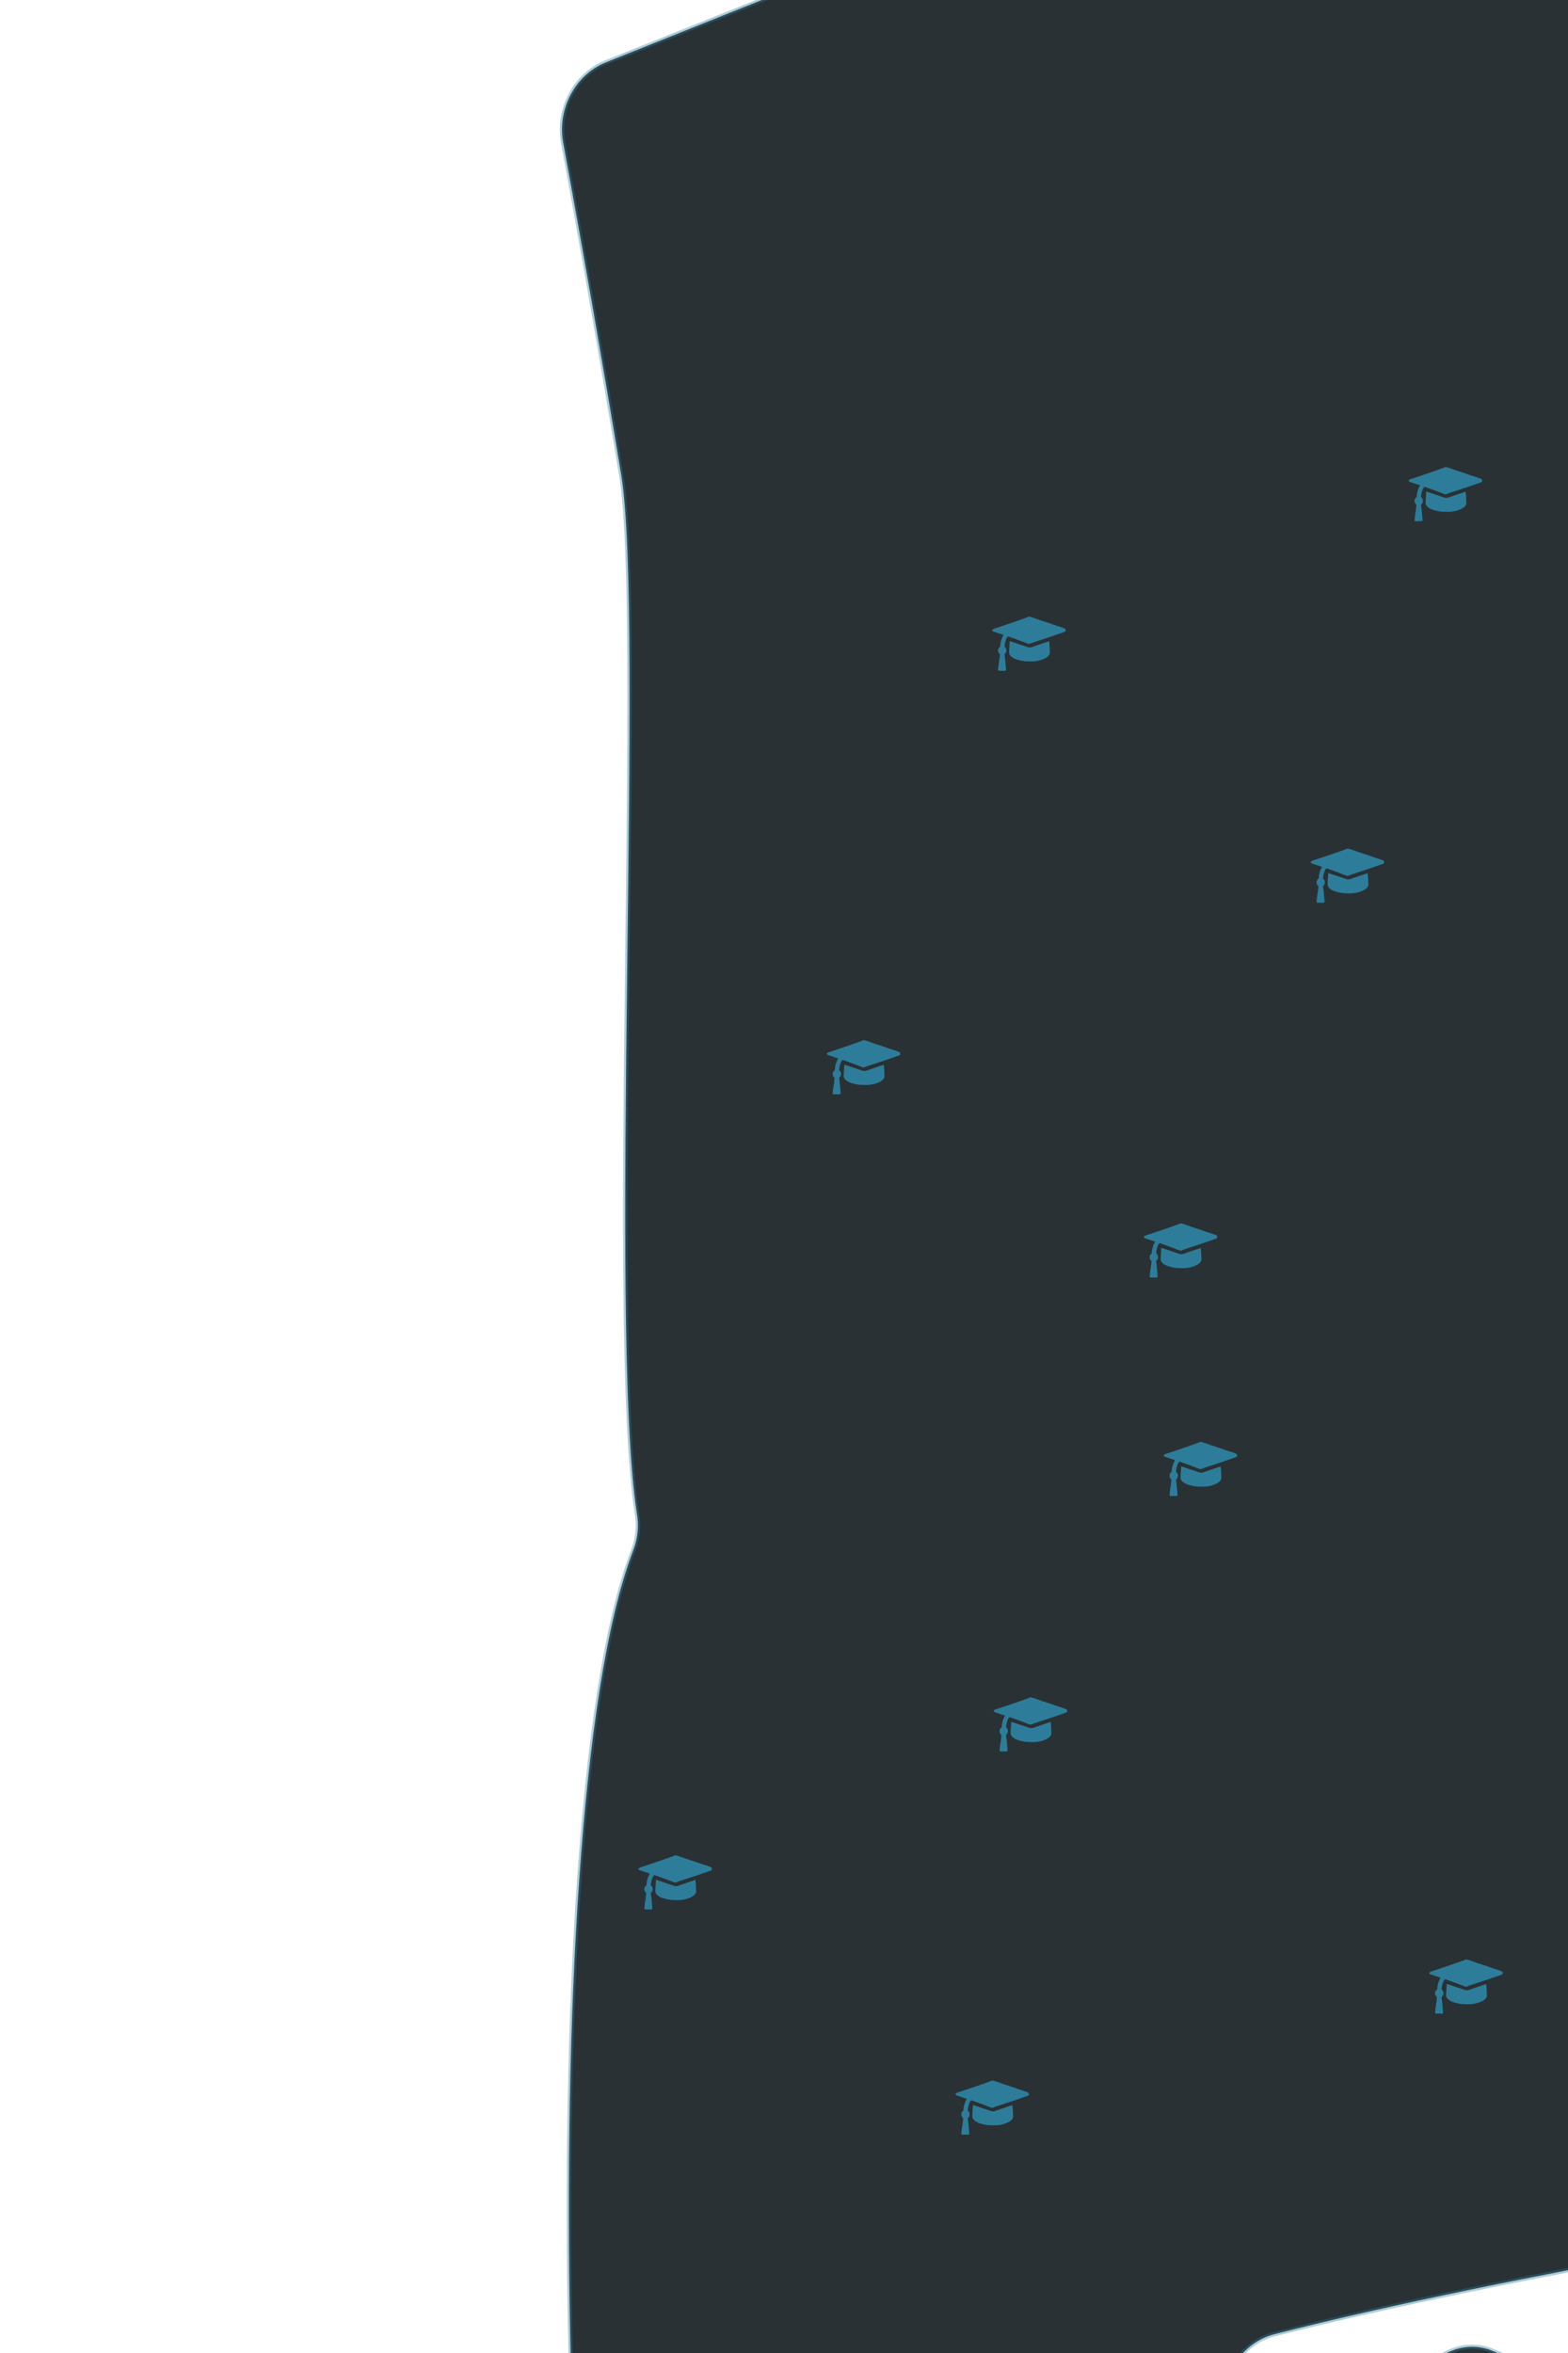 <svg width="360" height="540" viewBox="0 0 360 540" fill="none" xmlns="http://www.w3.org/2000/svg">
<g clip-path="url(#clip0)">
<path d="M582.926 449.955L577.073 402.525C576.855 400.85 577.142 399.118 577.891 397.574C578.641 396.031 579.816 394.755 581.249 393.928L606.475 305.391C606.086 304.244 605.944 303.005 606.06 301.765C606.06 301.765 618.261 189.389 617.517 187.902L591.067 149.837L610.794 86.056L684.037 4.539L895.853 -136.946C896.122 -138.283 896.692 -139.545 897.514 -140.621L919.645 -170.231C920.481 -171.318 921.542 -172.185 922.737 -172.756L1127.13 -267.226C1127.75 -267.482 1128.33 -267.836 1128.86 -268.278L1169.48 -301.044C1170.14 -301.443 1180.21 -326.23 1204.27 -309.257C1246.15 -279.682 1311.83 -200.249 1309.34 -195.906L1267.12 -122.658C1266.62 -121.813 1266.27 -120.887 1266.08 -119.924L1258.92 -84.953C1258.72 -83.853 1258.72 -82.731 1258.93 -81.654C1259.13 -80.577 1259.54 -79.566 1260.13 -78.681C1260.72 -77.796 1261.48 -77.054 1262.35 -76.5C1263.23 -75.946 1264.21 -75.591 1265.23 -75.456L1282.36 -73.419C1283.85 -73.218 1285.38 -73.505 1286.76 -74.242C1288.14 -74.98 1289.3 -76.133 1290.09 -77.552L1335.47 -157.082C1335.89 -157.803 1336.39 -158.464 1336.97 -159.047L1387.97 -208.542C1389.25 -209.757 1390.84 -210.517 1392.51 -210.709C1394.17 -210.9 1395.83 -210.511 1397.22 -209.602C1398.61 -208.692 1399.67 -207.311 1400.23 -205.663C1400.79 -204.016 1400.83 -202.192 1400.34 -200.464L1324.24 59.179C1323.76 60.905 1323.8 62.719 1324.35 64.366L1327.85 75.087C1328.3 76.474 1328.39 77.985 1328.1 79.46C1327.8 80.934 1327.15 82.317 1326.19 83.46C1325.24 84.603 1324.03 85.463 1322.68 85.95C1321.34 86.436 1319.92 86.531 1318.56 86.223L1261.06 72.687C1259.13 72.225 1257.49 70.966 1256.48 69.18C1255.46 67.394 1255.17 65.221 1255.65 63.126L1279.18 -44.498C1279.47 -45.715 1279.49 -46.972 1279.25 -48.173C1279.01 -49.374 1278.51 -50.486 1277.8 -51.424C1277.08 -52.362 1276.16 -53.101 1275.11 -53.583C1274.06 -54.065 1272.91 -54.278 1271.75 -54.205L1262.67 -53.856C1260.95 -53.759 1259.29 -53.069 1257.93 -51.891C1256.57 -50.714 1255.58 -49.113 1255.12 -47.331L1242.1 5.752L1241.92 6.341L1219.3 77.861C1218.95 78.984 1218.38 80.026 1217.63 80.914C1216.88 81.802 1215.97 82.516 1214.96 83.008L1095.38 141.45C1094.19 141.992 1093.15 142.876 1092.38 144.002L1074.67 167.529C1073.64 168.902 1073.02 170.563 1072.9 172.281C1072.78 173.998 1073.16 175.687 1074 177.111C1074.83 178.535 1076.07 179.624 1077.55 180.225C1079.03 180.826 1080.67 180.91 1082.24 180.465L1169.51 156.033L1170.62 155.762L1227.82 148.799C1228.96 148.658 1230.09 148.783 1231.15 149.167C1232.21 149.55 1233.16 150.183 1233.94 151.018C1234.73 151.854 1235.32 152.873 1235.68 154.003C1236.04 155.133 1236.15 156.345 1236.02 157.555L1233.39 181.05C1233.23 182.386 1232.77 183.678 1232.05 184.816C1231.34 185.954 1230.38 186.905 1229.27 187.592L1190.32 211.263C1189.54 211.714 1188.7 212.032 1187.84 212.207L1185.38 212.732C1184.5 212.94 1183.65 213.292 1182.86 213.774L1161.67 227.221C1159.95 228.228 1158.62 229.868 1157.93 231.816C1157.25 233.765 1157.26 235.881 1157.97 237.745C1158.68 239.609 1160.03 241.087 1161.76 241.885C1163.49 242.684 1165.47 242.745 1167.3 242.056L1247.54 215.841C1248.11 215.577 1248.65 215.249 1249.15 214.862L1303.84 180.981C1313.23 181.337 1322.65 181.168 1332.07 180.475C1341.12 176.074 1349.81 170.795 1358.01 164.707C1359.66 164.772 1361.32 164.403 1362.84 163.63C1347.85 175.648 1334.24 186.832 1319.25 198.85L1318.71 199.176L1266.72 250.728C1266.22 251.118 1265.68 251.446 1265.11 251.707L1217.39 280.707C1216.44 281.288 1215.61 282.067 1214.94 282.993C1214.28 283.92 1213.79 284.974 1213.52 286.09C1213.24 287.206 1213.18 288.36 1213.35 289.477C1213.51 290.595 1213.89 291.653 1214.46 292.584L1264.33 372.902C1264.75 373.596 1265.29 374.199 1265.92 374.682L1303.98 406.577C1304.77 407.226 1333.62 430.181 1331.38 435.5C1325.42 449.866 1281.96 455.513 1281.96 455.513C1281.02 457.049 1279.64 458.23 1278.04 458.866L1215.42 484.39C1214.43 484.755 1213.49 485.322 1212.68 486.058L1141.32 572.573C1121.82 605.705 1100.17 637.41 1076.55 667.443C1051.25 698.493 1021.48 720.462 1019.09 719.892L958.946 706.669C957.276 706.279 955.803 705.302 954.758 703.889C953.713 702.477 953.155 700.71 953.172 698.866L953.57 667.03C953.591 665.803 953.355 664.601 952.879 663.511C952.404 662.42 951.701 661.469 950.823 660.726C949.944 659.983 948.911 659.467 947.799 659.215C946.688 658.964 945.525 658.984 944.396 659.273L778.921 703.268C777.089 703.78 775.178 703.56 773.555 702.651C773.555 702.651 573.375 705.923 571.435 702.981C571.435 702.981 524.363 662.419 526.818 615.112C529.947 546.307 583.463 461.749 582.926 449.955Z" fill="#293135" stroke="#2D7D9A" stroke-miterlimit="10"/>
<path d="M125.961 709.489L84.951 831.165C84.095 833.648 83.859 836.298 84.267 838.837C84.675 841.377 85.712 843.712 87.27 845.601L138.956 908.915C140.618 910.774 141.772 913.105 142.302 915.67L157.567 1020.11C158.035 1023.13 157.594 1026.28 156.307 1029.11C155.021 1031.95 152.957 1034.31 150.414 1035.87L75.773 1082.4C72.945 1084.09 70.704 1086.78 69.444 1089.99C68.184 1093.2 67.987 1096.73 68.887 1099.95L81.416 1146.17C82.254 1149.42 82.021 1152.95 80.755 1156.16L58.965 1211.42C57.646 1214.71 57.45 1218.34 58.41 1221.64C59.371 1224.94 61.425 1227.68 64.19 1229.36L132.981 1245.42C139.525 1258.26 145.37 1271.53 150.49 1285.18C156.302 1300.46 161.243 1316.16 165.284 1332.2L129.863 1417.97C129.19 1421.69 129.86 1425.47 131.731 1428.51C133.602 1431.56 136.53 1433.63 139.901 1434.31L197.791 1446.6C199.511 1446.95 201.297 1446.92 203.046 1446.51L283.114 1429.34C285.498 1428.8 287.938 1428.95 290.179 1429.78C292.42 1430.61 294.378 1432.1 295.846 1434.09C297.315 1436.07 298.24 1438.48 298.525 1441.05C298.809 1443.63 298.443 1446.28 297.463 1448.72L266.491 1528.69L255.725 1559.97C254.731 1563.3 254.845 1566.84 256.048 1569.96C257.25 1573.08 259.462 1575.58 262.289 1576.99L287.179 1590.13C289.082 1591.13 291.205 1591.61 293.37 1591.51C295.534 1591.42 297.674 1590.76 299.607 1589.59L326.551 1573.53C327.853 1572.73 329.255 1572.16 330.702 1571.84L531.236 1529.26C534.005 1528.66 536.829 1529 539.314 1530.24C541.799 1531.48 543.822 1533.56 545.098 1536.17L554.051 1554.25C555.451 1557.22 557.799 1559.5 560.683 1560.7C563.568 1561.89 566.806 1561.92 569.829 1560.79L616.463 1543.58C617.507 1543.14 618.491 1542.53 619.379 1541.77L744.475 1456.49C746.591 1455.09 748.986 1454.31 751.407 1454.24C753.829 1454.18 756.185 1454.82 758.227 1456.11L888.443 1531.86C891.378 1533.6 894.877 1534.01 898.225 1533.02C901.572 1532.03 904.514 1529.71 906.447 1526.53L935.013 1480.4C936.581 1477.93 938.739 1475.96 941.236 1474.72L987.615 1452.6C990.716 1451.07 994.167 1450.83 997.293 1451.9C1000.42 1452.98 1003 1455.31 1004.52 1458.43L1069.58 1589.79C1070.6 1591.9 1072.12 1593.66 1073.98 1594.92C1075.84 1596.17 1077.99 1596.89 1080.23 1596.99L1150.81 1600.14C1153.72 1600.26 1156.63 1599.38 1159.15 1597.64L1272.77 1516.08C1275.02 1514.49 1276.82 1512.23 1277.96 1509.61C1279.09 1506.98 1279.51 1504.09 1279.16 1501.3L1270.82 1432.24C1270.7 1431.31 1270.5 1430.39 1270.24 1429.49L1213.85 1250.82C1212.73 1247.36 1212.91 1243.5 1214.35 1240.03L1235.59 1188.55C1236.76 1185.75 1237.11 1182.67 1236.6 1179.74L1226.98 1120.82C1226.69 1118.99 1226.07 1117.27 1225.16 1115.73L1208.05 1086.86C1207.67 1086.18 1207.23 1085.56 1206.73 1084.98L1163.03 1033.22C1162.32 1032.41 1161.71 1031.5 1161.22 1030.51L1129.28 966.014C1128.29 964.028 1127.76 961.788 1127.74 959.479C1127.72 957.17 1128.21 954.859 1129.17 952.738L1156.52 891.563C1156.82 890.9 1157.08 890.218 1157.3 889.521L1165.67 860.969C1166.25 859.061 1166.47 857.066 1166.32 855.106C1166.16 853.147 1165.64 851.264 1164.78 849.573L1154.65 829.119C1153.75 827.379 1153.21 825.432 1153.07 823.406C1152.93 821.38 1153.18 819.321 1153.81 817.361L1159.13 801.033C1159.76 799.085 1160.01 797.038 1159.87 795.024C1159.73 793.009 1159.2 791.072 1158.32 789.338L1129.05 730.226C1128.27 728.69 1127.23 727.339 1125.98 726.241L1068.9 675.462C1066.61 673.454 1065.06 670.625 1064.49 667.437C1063.93 664.249 1064.4 660.889 1065.81 657.903L1072.33 643.852C1073.62 641.188 1074.17 638.202 1073.88 635.293C1073.59 632.383 1072.49 629.686 1070.72 627.559C1068.95 625.432 1066.59 623.975 1063.96 623.382C1061.33 622.789 1058.55 623.087 1055.99 624.237L1054.92 624.905C1052.89 625.757 1051.05 627.111 1049.56 628.854C1048.07 630.597 1046.96 632.679 1046.33 634.927L1031.6 686.352C1031.04 688.359 1030.1 690.239 1028.84 691.863C1027.57 693.488 1026.02 694.822 1024.28 695.774C1022.54 696.727 1020.66 697.278 1018.75 697.389C1016.84 697.501 1014.95 697.17 1013.22 696.42L955.264 671.888C952.552 670.761 950.311 668.671 948.89 665.943C947.469 663.216 946.947 660.005 947.407 656.81C947.772 654.488 947.618 652.135 946.96 649.951C946.302 647.768 945.158 645.818 943.625 644.267C942.093 642.716 940.217 641.61 938.157 641.042C936.097 640.474 933.913 640.461 931.79 641.005L834.422 666.34C832.338 666.918 830.182 666.94 828.145 666.406L694.161 631.803C691.914 631.213 689.532 631.281 687.25 632C684.968 632.718 682.867 634.063 681.155 635.9L631.54 688.606C629.294 691.036 626.386 692.596 623.306 693.025C620.226 693.454 617.163 692.724 614.633 690.96L529.231 632.865C527.595 631.778 526.22 630.299 525.204 628.534C524.188 626.77 523.556 624.762 523.352 622.655C523.148 620.547 523.378 618.391 524.025 616.339C524.673 614.287 525.721 612.39 527.097 610.782L584.525 542.235C585.962 540.543 587.037 538.534 587.666 536.367C588.295 534.2 588.462 531.932 588.153 529.741L583.632 496.702C583.11 493.151 581.409 489.995 578.842 487.818L547.142 461.244C545.132 459.549 542.674 458.556 540.073 458.389C537.471 458.222 534.838 458.887 532.499 460.304L382.393 550.444C380.606 551.535 378.639 552.19 376.635 552.363C374.631 552.535 372.642 552.221 370.813 551.442L342.819 539.586C340.96 538.779 338.931 538.454 336.888 538.635C334.845 538.816 332.841 539.5 331.029 540.633L258.353 585.94C255.637 587.65 253.477 590.264 252.216 593.368L210.731 697.411C209.499 700.504 207.354 703.108 204.65 704.794C201.945 706.48 198.842 707.148 195.85 706.688L140.946 699.165C137.822 698.753 134.603 699.565 131.859 701.455C129.116 703.345 127.026 706.191 125.961 709.489V709.489Z" fill="#293135" stroke="#2D7D9A" stroke-opacity="0.38" stroke-miterlimit="10"/>
<path d="M145.819 669.36C131.334 664.958 120.678 420.272 145.373 355.849C146.46 353.06 146.749 350.023 146.201 347.147C139.628 304.333 148.036 141.342 142.612 108.864C138.332 83.041 133.888 57.621 129.279 32.604C128.635 28.933 129.26 25.059 131.038 21.707C132.817 18.354 135.626 15.752 138.943 14.386L221.55 -18.66C223.57 -19.477 225.421 -20.761 226.97 -22.419C228.519 -24.078 229.726 -26.07 230.504 -28.25L254.759 -95.919C255.401 -97.632 256.289 -99.236 257.39 -100.668L304.057 -160.197C305.905 -162.564 307.099 -165.431 307.49 -168.44C307.882 -171.45 307.455 -174.469 306.261 -177.124C296.408 -198.738 292.233 -208.58 268.059 -257.21C267.382 -258.561 266.894 -260.022 266.611 -261.547C256.677 -331.389 253.413 -402.54 256.871 -473.895C257.021 -476.617 256.504 -479.294 255.374 -481.654C254.243 -484.015 252.538 -485.973 250.433 -487.332C248.328 -488.69 245.898 -489.399 243.389 -489.387C240.88 -489.376 238.383 -488.643 236.151 -487.264L232.104 -484.743C230.345 -483.636 228.408 -482.935 226.423 -482.687C224.439 -482.438 222.451 -482.648 220.592 -483.301L111.433 -520.818C110.585 -521.11 109.706 -521.303 108.811 -521.395C88.797 -523.907 -148.972 -553.011 -220.495 -576.809C-222.549 -577.487 -224.405 -578.679 -225.919 -580.291C-227.434 -581.903 -228.566 -583.892 -229.228 -586.103L-234.833 -604.96C-235.735 -608.027 -237.531 -610.649 -239.962 -612.447C-242.393 -614.244 -245.332 -615.123 -248.353 -614.957L-293.037 -612.251C-295.689 -612.068 -298.293 -612.703 -300.547 -614.08C-302.801 -615.458 -304.612 -617.523 -305.772 -620.035C-326.648 -665.153 -343.309 -774.377 -330.508 -834.828C-330.035 -837.032 -329.137 -839.127 -327.876 -840.972C-326.614 -842.817 -325.017 -844.37 -323.192 -845.526L-287.488 -867.77C-285.83 -868.801 -284.358 -870.165 -283.156 -871.785C-281.955 -873.404 -281.046 -875.248 -280.484 -877.209L-252.312 -975.479C-251.564 -978.129 -251.467 -980.908 -252.029 -983.533C-252.592 -986.159 -253.794 -988.538 -255.515 -990.43L-272.066 -1008.12C-273.581 -1009.78 -274.696 -1011.82 -275.324 -1014.08C-275.952 -1016.35 -276.075 -1018.76 -275.683 -1021.15C-275.29 -1023.53 -274.394 -1025.81 -273.064 -1027.81C-271.735 -1029.81 -270.01 -1031.47 -268.026 -1032.65C-224.45 -1058.66 -150.894 -1080.58 -107.118 -1081.82C-103.698 -1081.92 -100.427 -1080.67 -97.912 -1078.31C-95.396 -1075.95 -93.806 -1072.64 -93.435 -1068.98C-92.384 -1059.15 -91.451 -1049.26 -90.34 -1039.47C-90.055 -1036.79 -89.116 -1034.28 -87.619 -1032.19C-86.122 -1030.1 -84.12 -1028.51 -81.816 -1027.58C-79.512 -1026.65 -76.987 -1026.4 -74.498 -1026.88C-72.008 -1027.35 -69.643 -1028.53 -67.641 -1030.28L-52.289 -1043.77C-49.598 -1046.3 -46.205 -1047.73 -42.741 -1047.79C-39.278 -1047.85 -35.979 -1046.55 -33.461 -1044.12C-31.789 -1042.51 -29.756 -1041.38 -27.538 -1040.85C-25.321 -1040.31 -22.985 -1040.37 -20.735 -1041.03C-18.484 -1041.69 -16.386 -1042.93 -14.622 -1044.63C-12.859 -1046.34 -11.483 -1048.47 -10.615 -1050.83L46.223 -1203.3C46.517 -1204.15 46.898 -1204.97 47.358 -1205.73L123.877 -1342.06C125.125 -1344.42 125.807 -1347.05 125.856 -1349.71C125.904 -1352.36 125.319 -1354.95 124.156 -1357.22L87.272 -1431.66C86.691 -1432.87 85.934 -1433.98 85.029 -1434.93C56.612 -1464.46 93.369 -1602.3 112.825 -1646.02C114.379 -1649.5 117.04 -1652.31 120.294 -1653.9C123.548 -1655.49 127.164 -1655.75 130.445 -1654.62L171.511 -1640.58C173.828 -1639.76 176.339 -1639.64 178.785 -1640.23C181.231 -1640.82 183.523 -1642.1 185.427 -1643.93C207.782 -1664.98 283.924 -1735.75 315.263 -1750.77C318.182 -1752.14 321.379 -1752.45 324.369 -1751.67C327.358 -1750.88 329.975 -1749.04 331.82 -1746.43C348.466 -1722.58 365.161 -1698.74 381.906 -1674.9C383.56 -1672.53 385.857 -1670.8 388.501 -1669.92C417.605 -1660.22 594.114 -1600.72 633.004 -1565.93C635.011 -1564.14 637.472 -1563.01 640.109 -1562.69C642.747 -1562.37 645.456 -1562.85 647.931 -1564.09C684.369 -1580.85 722.038 -1593.79 760.399 -1602.73C762.892 -1603.19 765.263 -1604.36 767.268 -1606.11C769.273 -1607.87 770.841 -1610.14 771.811 -1612.7L779.435 -1632.68C780.28 -1634.93 781.589 -1636.97 783.256 -1638.62C784.924 -1640.28 786.904 -1641.51 789.04 -1642.22C791.176 -1642.93 793.408 -1643.1 795.559 -1642.72C797.709 -1642.33 799.72 -1641.4 801.43 -1640C825.428 -1620.48 858.036 -1584.07 871.8 -1556.13C872.658 -1554.4 873.834 -1552.88 875.26 -1551.68C876.686 -1550.47 878.333 -1549.6 880.108 -1549.11L963.01 -1525.61C966.287 -1524.66 969.073 -1522.44 970.855 -1519.36L1006.55 -1457.85L1053.35 -1363.39C1054.32 -1361.52 1054.89 -1359.41 1055.01 -1357.22L1056.85 -1321.28C1057 -1318.33 1057.93 -1315.53 1059.55 -1313.22C1061.16 -1310.91 1063.38 -1309.2 1065.94 -1308.28L1108.89 -1293.12C1111.12 -1292.33 1113.11 -1290.92 1114.65 -1289.04C1116.2 -1287.15 1117.25 -1284.84 1117.72 -1282.33C1118.19 -1279.81 1118.05 -1277.17 1117.33 -1274.66C1116.6 -1272.15 1115.31 -1269.84 1113.57 -1267.96C1100.95 -1254.12 1080.08 -1239.98 1065.96 -1238.3C1063.27 -1238 1060.66 -1236.87 1058.46 -1235.05C1056.26 -1233.23 1054.55 -1230.79 1053.53 -1228.02L1029.64 -1164.02C1028.82 -1161.8 1027.56 -1159.78 1025.95 -1158.11C994.385 -1126.41 914.297 -1119.09 876.947 -1094.51C875.101 -1093.26 873.513 -1091.6 872.301 -1089.64C871.089 -1087.68 870.282 -1085.47 869.941 -1083.18L853.344 -970.513C852.935 -967.677 853.254 -964.817 854.266 -962.25C855.278 -959.683 856.944 -957.51 859.077 -955.972C861.211 -954.434 863.729 -953.592 866.353 -953.539C868.976 -953.486 871.601 -954.225 873.937 -955.672L978.668 -1020.92C980.614 -1022.17 982.289 -1023.87 983.562 -1025.9C984.834 -1027.93 985.669 -1030.23 986 -1032.61C986.33 -1034.99 986.148 -1037.4 985.467 -1039.63C984.786 -1041.86 983.626 -1043.86 982.077 -1045.48L960.68 -1067.76C959.169 -1069.34 958.031 -1071.3 957.353 -1073.48C956.675 -1075.66 956.474 -1078.01 956.765 -1080.35C957.057 -1082.69 957.833 -1084.95 959.035 -1086.97C960.237 -1088.98 961.834 -1090.7 963.703 -1091.99L980.616 -1103.59C982.789 -1105.3 985.323 -1106.35 987.938 -1106.62C990.554 -1106.89 993.147 -1106.37 995.431 -1105.13L1056.73 -1066.12C1058.3 -1065.13 1060.04 -1064.5 1061.87 -1064.24L1124.78 -1055.63C1127.2 -1055.28 1129.47 -1054.26 1131.36 -1052.65C1133.25 -1051.04 1134.69 -1048.91 1135.55 -1046.46C1148.18 -1010.44 1127.25 -921.762 1105.43 -898.837C1103.81 -897.084 1102.56 -894.967 1101.79 -892.653C1101.01 -890.339 1100.74 -887.892 1100.98 -885.503L1114.66 -741.593C1114.8 -739.788 1114.66 -737.954 1114.23 -736.169L1108.82 -712.986C1108.3 -710.775 1107.34 -708.689 1106.02 -706.874C1104.69 -705.059 1103.03 -703.56 1101.15 -702.483C1099.27 -701.406 1097.22 -700.776 1095.14 -700.638C1093.06 -700.501 1091 -700.859 1089.11 -701.687L1063.37 -712.916C1061.34 -713.797 1059.56 -715.197 1058.16 -717.001C1056.77 -718.806 1055.8 -720.965 1055.35 -723.304C1051.1 -745.222 1041.97 -792.741 1037.99 -813.185C1037.44 -816.078 1036.1 -818.686 1034.16 -820.687C1032.21 -822.689 1029.73 -823.997 1027.03 -824.452L1004.57 -828.301C1001.78 -828.78 998.881 -828.341 996.236 -827.04L986.459 -822.095C984.633 -821.174 982.984 -819.86 981.616 -818.238C980.248 -816.616 979.191 -814.721 978.513 -812.674C977.835 -810.627 977.551 -808.472 977.678 -806.347C977.806 -804.223 978.342 -802.174 979.253 -800.332L983.158 -792.451C984.844 -789.063 985.231 -785.032 984.239 -781.186C983.248 -777.341 980.954 -773.973 977.828 -771.774L903.413 -719.682C902.506 -719.059 901.669 -718.317 900.923 -717.476C881.682 -699.221 861.566 -682.097 840.673 -666.186C838.079 -664.214 836.106 -661.411 835.054 -658.203C834.003 -654.996 833.932 -651.561 834.852 -648.423C835.771 -645.285 837.631 -642.615 840.147 -640.823C842.663 -639.03 845.697 -638.213 848.787 -638.495L1016.44 -651.094L1188 -659.741C1190.57 -659.87 1193.09 -659.246 1195.29 -657.936C1197.48 -656.625 1199.28 -654.677 1200.49 -652.295L1238.46 -575.665C1238.97 -574.631 1239.6 -573.676 1240.34 -572.823L1351.75 -441.011C1353.13 -439.335 1354.12 -437.326 1354.66 -435.131L1355.08 -433.507C1355.82 -430.737 1355.79 -427.753 1355.01 -424.907C1354.23 -422.061 1352.73 -419.471 1350.68 -417.445C1348.63 -415.419 1346.12 -414.04 1343.44 -413.471C1340.77 -412.903 1338.04 -413.168 1335.58 -414.237C1323.33 -419.46 1311.12 -424.784 1298.93 -430.045C1297.97 -430.47 1297.06 -430.997 1296.21 -431.62C1280.43 -443.651 1264.69 -455.619 1248.98 -467.687C1246.85 -469.306 1244.32 -470.219 1241.67 -470.325C1239.01 -470.43 1236.35 -469.723 1233.97 -468.283C1231.59 -466.843 1229.59 -464.729 1228.21 -462.182C1226.83 -459.635 1226.11 -456.756 1226.15 -453.875L1226.29 -446.514C1226.29 -444.265 1226.76 -442.072 1227.66 -440.096C1228.56 -438.12 1229.86 -436.411 1231.48 -435.095L1305.68 -374.157C1307.34 -372.839 1309.27 -371.946 1311.33 -371.542L1378.49 -357.961C1380.83 -357.467 1383.27 -357.629 1385.6 -358.433C1387.92 -359.238 1390.05 -360.658 1391.79 -362.561L1410.95 -382.682C1412.38 -384.147 1414.03 -385.341 1415.82 -386.209L1540.61 -437.843L1550.33 -428.916C1551.11 -429.398 1554.64 -432.01 1561.28 -435.738C1562.47 -436.479 1560.57 -444.711 1561.76 -445.453C1567.71 -449.16 1578.84 -454.209 1578.84 -454.209L1586.51 -449.573L1604.3 -456.891L1614.19 -450.608C1616.73 -450.638 1619.26 -451.393 1621.51 -452.798L1644.6 -467.182C1646.4 -468.296 1648.37 -468.995 1650.38 -469.234C1652.4 -469.473 1654.41 -469.246 1656.3 -468.569C1658.18 -467.891 1659.89 -466.778 1661.3 -465.303C1662.72 -463.829 1663.81 -462.027 1664.51 -460.017L1711.77 -323.444C1712.42 -321.559 1712.71 -319.532 1712.62 -317.481C1712.53 -315.431 1712.06 -313.398 1711.25 -311.503C1710.43 -309.607 1709.28 -307.886 1707.87 -306.441C1706.46 -304.996 1704.81 -303.856 1703.02 -303.087L1657.98 -283.954C1655.56 -282.891 1653.42 -281.151 1651.78 -278.919C1650.15 -276.688 1649.08 -274.049 1648.68 -271.285L1644.65 -244.214C1644.13 -240.458 1642.36 -236.966 1639.68 -234.404C1637 -231.843 1633.6 -230.391 1630.12 -230.328C1595.55 -229.832 1535.1 -242.6 1503.42 -266.001C1502.28 -266.889 1501.27 -267.935 1500.39 -269.113C1485.55 -290.373 1470.7 -311.655 1455.83 -332.957C1453.72 -336.006 1450.57 -337.999 1447.02 -338.527C1443.47 -339.056 1439.79 -338.081 1436.75 -335.801L1324.36 -252.683C1322.4 -251.253 1320.18 -250.345 1317.88 -250.04L1256.88 -241.754C1253.47 -241.278 1250.08 -242.149 1247.35 -244.206C1244.61 -246.263 1242.71 -249.366 1241.99 -252.943L1228.85 -318.436C1228.31 -320.787 1227.25 -322.932 1225.75 -324.692L1200.93 -357.197C1198.61 -360.198 1195.24 -362.032 1191.56 -362.305C1187.87 -362.578 1184.15 -361.27 1181.2 -358.66L1084 -271.91C1082.49 -270.513 1080.75 -269.431 1078.89 -268.722L937.117 -221.329C935.163 -220.604 933.342 -219.469 931.761 -217.992L913.37 -200.886C911.772 -199.44 910.457 -197.659 909.514 -195.66C908.571 -193.661 908.021 -191.49 907.9 -189.292L905.458 -97.719C905.405 -95.552 904.93 -93.397 904.066 -91.394C903.202 -89.392 901.967 -87.586 900.442 -86.095C898.918 -84.605 897.137 -83.463 895.217 -82.743C893.297 -82.024 891.281 -81.744 889.3 -81.921C836.965 -86.483 746.683 -62.327 704.197 -35.694C702.492 -34.615 700.99 -33.181 699.783 -31.48C698.576 -29.779 697.69 -27.848 697.178 -25.804C696.667 -23.76 696.541 -21.647 696.808 -19.595C697.076 -17.543 697.731 -15.595 698.734 -13.871L700.408 -10.493C701.499 -8.617 702.177 -6.478 702.393 -4.231C702.609 -1.984 702.358 0.314 701.659 2.498C700.959 4.681 699.828 6.695 698.347 8.393C696.867 10.091 695.074 11.432 693.098 12.317L626.098 42.598C624.337 43.39 622.72 44.544 621.34 45.994C619.96 47.444 618.844 49.161 618.057 51.046C608.1 75.587 615.553 138.564 631.697 157.159C633.141 158.717 634.225 160.627 634.871 162.746C635.517 164.865 635.708 167.141 635.429 169.406L625.378 244.68C624.999 247.482 625.343 250.301 626.374 252.819L636.623 276.805C637.586 279.24 637.926 281.942 637.609 284.64C637.291 287.338 636.328 289.937 634.816 292.175L594.814 351.481C593.26 353.779 592.288 356.457 592.003 359.23C591.717 362.003 592.128 364.767 593.192 367.226L621.013 432.332C622.501 435.772 622.697 439.769 621.561 443.515C620.426 447.261 618.043 450.478 614.894 452.517L604.956 458.709C602.931 460.03 600.666 460.817 598.357 461.001C596.047 461.185 593.762 460.761 591.696 459.766L544.426 436.822C542.13 435.71 539.561 435.317 536.999 435.687C534.437 436.057 531.979 437.175 529.89 438.919L454.387 502.332C452.301 504.031 449.878 505.146 447.348 505.571C429.014 508.807 347.809 521.577 292.576 535.685C289.976 536.34 287.555 537.758 285.586 539.78C283.617 541.802 282.177 544.348 281.428 547.134L266.82 601.424C266.503 602.676 266.026 603.883 265.403 605.008L237.076 657.858C235.502 660.828 233.086 663.197 230.211 664.592L193.904 682.79C190.506 684.499 186.702 684.758 183.282 683.514L145.819 669.36Z" fill="#293135" stroke="#2D7D9A" stroke-opacity="0.38" stroke-miterlimit="10"/>
<g clip-path="url(#clip1)">
<path d="M317.812 197.987C317.742 198.064 317.672 198.141 317.602 198.218C315.422 198.99 313.172 199.761 310.992 200.456C310.5 200.61 310.008 200.764 309.516 200.996C309.445 200.996 309.305 200.996 309.234 200.996C307.688 200.378 306.211 199.838 304.664 199.298C304.523 199.298 304.523 199.298 304.453 199.376C304.172 199.684 304.031 200.07 303.961 200.456C303.82 200.841 303.82 201.15 303.75 201.536C303.75 201.613 303.75 201.69 303.82 201.69C304.312 202.076 304.312 202.924 303.82 203.31C303.75 203.387 303.75 203.387 303.75 203.464C303.891 204.313 303.961 205.161 304.031 206.01C304.031 206.318 304.102 206.55 304.102 206.858C304.102 207.013 304.031 207.167 303.891 207.167C303.398 207.167 302.977 207.167 302.484 207.167C302.344 207.167 302.273 207.013 302.273 206.858C302.344 206.164 302.414 205.47 302.555 204.776C302.625 204.313 302.625 203.927 302.695 203.464C302.695 203.387 302.695 203.387 302.625 203.31C302.133 202.924 302.133 201.998 302.695 201.69C302.766 201.613 302.766 201.613 302.766 201.536C302.766 200.996 302.906 200.456 303.047 199.993C303.188 199.607 303.328 199.298 303.469 199.067C303.539 198.99 303.539 198.99 303.469 198.913C302.695 198.681 301.922 198.373 301.148 198.141C301.078 198.141 301.008 198.064 300.938 197.91C300.938 197.756 301.008 197.678 301.148 197.601C301.711 197.37 302.344 197.216 302.977 196.984C305.016 196.29 307.125 195.596 309.164 194.824C309.234 194.824 309.234 194.747 309.305 194.747C309.375 194.747 309.445 194.747 309.445 194.747C309.656 194.747 309.867 194.901 310.078 194.901C311.344 195.364 312.68 195.827 313.945 196.213C314.789 196.521 315.633 196.83 316.477 197.061C316.828 197.216 317.18 197.293 317.531 197.447C317.602 197.447 317.672 197.524 317.742 197.678C317.812 197.833 317.812 197.91 317.812 197.987Z" fill="#2D7D9A"/>
<path d="M309.586 194.747C309.586 194.824 309.586 194.824 309.586 194.747C309.516 194.747 309.445 194.747 309.375 194.747C309.445 194.747 309.516 194.747 309.586 194.747Z" fill="#2D7D9A"/>
<path d="M314.016 200.456C314.016 200.687 314.016 200.918 314.086 201.15C314.086 201.69 314.156 202.23 314.156 202.77C314.227 203.233 314.016 203.618 313.664 203.927C313.242 204.236 312.82 204.467 312.328 204.621C311.273 205.007 310.148 205.084 309.023 205.007C308.25 205.007 307.477 204.853 306.703 204.621C306.141 204.467 305.648 204.236 305.227 203.85C305.016 203.618 304.875 203.464 304.805 203.078C304.805 202.924 304.805 202.847 304.805 202.693C304.875 201.921 304.875 201.227 304.945 200.456C304.945 200.378 304.945 200.378 305.016 200.378C306.422 200.841 307.758 201.304 309.164 201.767C309.445 201.844 309.656 201.844 309.938 201.767C311.273 201.304 312.609 200.841 314.016 200.378C313.945 200.533 314.016 200.456 314.016 200.456Z" fill="#2D7D9A"/>
</g>
<g clip-path="url(#clip2)">
<path d="M284.062 334.144C283.992 334.221 283.922 334.299 283.852 334.376C281.672 335.147 279.422 335.919 277.242 336.613C276.75 336.767 276.258 336.921 275.766 337.153C275.695 337.153 275.555 337.153 275.484 337.153C273.938 336.536 272.461 335.996 270.914 335.456C270.773 335.456 270.773 335.456 270.703 335.533C270.422 335.841 270.281 336.227 270.211 336.613C270.07 336.999 270.07 337.307 270 337.693C270 337.77 270 337.847 270.07 337.847C270.562 338.233 270.562 339.081 270.07 339.467C270 339.544 270 339.544 270 339.621C270.141 340.47 270.211 341.319 270.281 342.167C270.281 342.476 270.352 342.707 270.352 343.016C270.352 343.17 270.281 343.324 270.141 343.324C269.648 343.324 269.227 343.324 268.734 343.324C268.594 343.324 268.523 343.17 268.523 343.016C268.594 342.321 268.664 341.627 268.805 340.933C268.875 340.47 268.875 340.084 268.945 339.621C268.945 339.544 268.945 339.544 268.875 339.467C268.383 339.081 268.383 338.156 268.945 337.847C269.016 337.77 269.016 337.77 269.016 337.693C269.016 337.153 269.156 336.613 269.297 336.15C269.438 335.764 269.578 335.456 269.719 335.224C269.789 335.147 269.789 335.147 269.719 335.07C268.945 334.839 268.172 334.53 267.398 334.299C267.328 334.299 267.258 334.221 267.188 334.067C267.188 333.913 267.258 333.836 267.398 333.759C267.961 333.527 268.594 333.373 269.227 333.141C271.266 332.447 273.375 331.753 275.414 330.981C275.484 330.981 275.484 330.904 275.555 330.904C275.625 330.904 275.695 330.904 275.695 330.904C275.906 330.904 276.117 331.059 276.328 331.059C277.594 331.521 278.93 331.984 280.195 332.37C281.039 332.679 281.883 332.987 282.727 333.219C283.078 333.373 283.43 333.45 283.781 333.604C283.852 333.604 283.922 333.681 283.992 333.836C284.062 333.99 284.062 334.067 284.062 334.144Z" fill="#2D7D9A"/>
<path d="M275.836 330.904C275.836 330.981 275.836 330.981 275.836 330.904C275.766 330.904 275.695 330.904 275.625 330.904C275.695 330.904 275.766 330.904 275.836 330.904Z" fill="#2D7D9A"/>
<path d="M280.266 336.613C280.266 336.844 280.266 337.076 280.336 337.307C280.336 337.847 280.406 338.387 280.406 338.927C280.477 339.39 280.266 339.776 279.914 340.084C279.492 340.393 279.07 340.624 278.578 340.779C277.523 341.164 276.398 341.241 275.273 341.164C274.5 341.164 273.727 341.01 272.953 340.779C272.391 340.624 271.898 340.393 271.477 340.007C271.266 339.776 271.125 339.621 271.055 339.236C271.055 339.081 271.055 339.004 271.055 338.85C271.125 338.079 271.125 337.384 271.195 336.613C271.195 336.536 271.195 336.536 271.266 336.536C272.672 336.999 274.008 337.461 275.414 337.924C275.695 338.001 275.906 338.001 276.188 337.924C277.523 337.461 278.859 336.999 280.266 336.536C280.195 336.69 280.266 336.613 280.266 336.613Z" fill="#2D7D9A"/>
</g>
<g clip-path="url(#clip3)">
<path d="M206.719 241.959C206.648 242.036 206.578 242.113 206.508 242.19C204.328 242.962 202.078 243.733 199.898 244.427C199.406 244.582 198.914 244.736 198.422 244.967C198.352 244.967 198.211 244.967 198.141 244.967C196.594 244.35 195.117 243.81 193.57 243.27C193.43 243.27 193.43 243.27 193.359 243.347C193.078 243.656 192.938 244.042 192.867 244.427C192.727 244.813 192.727 245.122 192.656 245.507C192.656 245.584 192.656 245.662 192.727 245.662C193.219 246.047 193.219 246.896 192.727 247.282C192.656 247.359 192.656 247.359 192.656 247.436C192.797 248.284 192.867 249.133 192.938 249.982C192.938 250.29 193.008 250.522 193.008 250.83C193.008 250.984 192.937 251.139 192.797 251.139C192.305 251.139 191.883 251.139 191.391 251.139C191.25 251.139 191.18 250.984 191.18 250.83C191.25 250.136 191.32 249.442 191.461 248.747C191.531 248.284 191.531 247.899 191.602 247.436C191.602 247.359 191.602 247.359 191.531 247.282C191.039 246.896 191.039 245.97 191.602 245.662C191.672 245.584 191.672 245.584 191.672 245.507C191.672 244.967 191.812 244.427 191.953 243.964C192.094 243.579 192.234 243.27 192.375 243.039C192.445 242.962 192.445 242.962 192.375 242.884C191.602 242.653 190.828 242.344 190.055 242.113C189.984 242.113 189.914 242.036 189.844 241.882C189.844 241.727 189.914 241.65 190.055 241.573C190.617 241.342 191.25 241.187 191.883 240.956C193.922 240.262 196.031 239.567 198.07 238.796C198.141 238.796 198.141 238.719 198.211 238.719C198.281 238.719 198.352 238.719 198.352 238.719C198.563 238.719 198.773 238.873 198.984 238.873C200.25 239.336 201.586 239.799 202.852 240.184C203.695 240.493 204.539 240.802 205.383 241.033C205.734 241.187 206.086 241.264 206.438 241.419C206.508 241.419 206.578 241.496 206.648 241.65C206.719 241.804 206.719 241.882 206.719 241.959Z" fill="#2D7D9A"/>
<path d="M198.492 238.719C198.492 238.796 198.492 238.796 198.492 238.719C198.422 238.719 198.352 238.719 198.281 238.719C198.352 238.719 198.422 238.719 198.492 238.719Z" fill="#2D7D9A"/>
<path d="M202.922 244.427C202.922 244.659 202.922 244.89 202.992 245.122C202.992 245.662 203.063 246.202 203.063 246.742C203.133 247.204 202.922 247.59 202.57 247.899C202.148 248.207 201.727 248.439 201.234 248.593C200.18 248.979 199.055 249.056 197.93 248.979C197.156 248.979 196.383 248.824 195.609 248.593C195.047 248.439 194.555 248.207 194.133 247.822C193.922 247.59 193.781 247.436 193.711 247.05C193.711 246.896 193.711 246.819 193.711 246.664C193.781 245.893 193.781 245.199 193.852 244.427C193.852 244.35 193.852 244.35 193.922 244.35C195.328 244.813 196.664 245.276 198.07 245.739C198.352 245.816 198.563 245.816 198.844 245.739C200.18 245.276 201.516 244.813 202.922 244.35C202.852 244.504 202.922 244.427 202.922 244.427Z" fill="#2D7D9A"/>
</g>
<g clip-path="url(#clip4)">
<path d="M163.477 429.03C163.406 429.107 163.336 429.184 163.266 429.261C161.086 430.033 158.836 430.804 156.656 431.499C156.164 431.653 155.672 431.807 155.18 432.039C155.109 432.039 154.969 432.039 154.898 432.039C153.352 431.421 151.875 430.881 150.328 430.341C150.188 430.341 150.188 430.341 150.117 430.419C149.836 430.727 149.695 431.113 149.625 431.499C149.484 431.884 149.484 432.193 149.414 432.579C149.414 432.656 149.414 432.733 149.484 432.733C149.977 433.119 149.977 433.967 149.484 434.353C149.414 434.43 149.414 434.43 149.414 434.507C149.555 435.356 149.625 436.204 149.695 437.053C149.695 437.361 149.766 437.593 149.766 437.901C149.766 438.056 149.695 438.21 149.555 438.21C149.062 438.21 148.641 438.21 148.148 438.21C148.008 438.21 147.937 438.056 147.937 437.901C148.008 437.207 148.078 436.513 148.219 435.819C148.289 435.356 148.289 434.97 148.359 434.507C148.359 434.43 148.359 434.43 148.289 434.353C147.797 433.967 147.797 433.041 148.359 432.733C148.43 432.656 148.43 432.656 148.43 432.579C148.43 432.039 148.57 431.499 148.711 431.036C148.852 430.65 148.992 430.341 149.133 430.11C149.203 430.033 149.203 430.033 149.133 429.956C148.359 429.724 147.586 429.416 146.813 429.184C146.742 429.184 146.672 429.107 146.602 428.953C146.602 428.799 146.672 428.721 146.813 428.644C147.375 428.413 148.008 428.259 148.641 428.027C150.68 427.333 152.789 426.639 154.828 425.867C154.898 425.867 154.898 425.79 154.969 425.79C155.039 425.79 155.109 425.79 155.109 425.79C155.32 425.79 155.531 425.944 155.742 425.944C157.008 426.407 158.344 426.87 159.609 427.256C160.453 427.564 161.297 427.873 162.141 428.104C162.492 428.259 162.844 428.336 163.195 428.49C163.266 428.49 163.336 428.567 163.406 428.721C163.477 428.876 163.477 428.953 163.477 429.03Z" fill="#2D7D9A"/>
<path d="M155.25 425.79C155.25 425.867 155.25 425.867 155.25 425.79C155.18 425.79 155.109 425.79 155.039 425.79C155.109 425.79 155.18 425.79 155.25 425.79Z" fill="#2D7D9A"/>
<path d="M159.68 431.499C159.68 431.73 159.68 431.961 159.75 432.193C159.75 432.733 159.82 433.273 159.82 433.813C159.891 434.276 159.68 434.661 159.328 434.97C158.906 435.279 158.484 435.51 157.992 435.664C156.938 436.05 155.813 436.127 154.688 436.05C153.914 436.05 153.141 435.896 152.367 435.664C151.805 435.51 151.313 435.279 150.891 434.893C150.68 434.661 150.539 434.507 150.469 434.121C150.469 433.967 150.469 433.89 150.469 433.736C150.539 432.964 150.539 432.27 150.609 431.499C150.609 431.421 150.609 431.421 150.68 431.421C152.086 431.884 153.422 432.347 154.828 432.81C155.109 432.887 155.32 432.887 155.602 432.81C156.938 432.347 158.273 431.884 159.68 431.421C159.609 431.576 159.68 431.499 159.68 431.499Z" fill="#2D7D9A"/>
</g>
<g clip-path="url(#clip5)">
<path d="M244.688 144.759C244.617 144.836 244.547 144.913 244.477 144.99C242.297 145.761 240.047 146.533 237.867 147.227C237.375 147.381 236.883 147.536 236.391 147.767C236.32 147.767 236.18 147.767 236.109 147.767C234.563 147.15 233.086 146.61 231.539 146.07C231.398 146.07 231.398 146.07 231.328 146.147C231.047 146.456 230.906 146.841 230.836 147.227C230.695 147.613 230.695 147.921 230.625 148.307C230.625 148.384 230.625 148.461 230.695 148.461C231.187 148.847 231.187 149.696 230.695 150.081C230.625 150.159 230.625 150.159 230.625 150.236C230.766 151.084 230.836 151.933 230.906 152.781C230.906 153.09 230.977 153.321 230.977 153.63C230.977 153.784 230.906 153.939 230.766 153.939C230.273 153.939 229.852 153.939 229.359 153.939C229.219 153.939 229.148 153.784 229.148 153.63C229.219 152.936 229.289 152.241 229.43 151.547C229.5 151.084 229.5 150.699 229.57 150.236C229.57 150.159 229.57 150.159 229.5 150.081C229.008 149.696 229.008 148.77 229.57 148.461C229.641 148.384 229.641 148.384 229.641 148.307C229.641 147.767 229.781 147.227 229.922 146.764C230.063 146.379 230.203 146.07 230.344 145.839C230.414 145.761 230.414 145.761 230.344 145.684C229.57 145.453 228.797 145.144 228.023 144.913C227.953 144.913 227.883 144.836 227.812 144.681C227.812 144.527 227.883 144.45 228.023 144.373C228.586 144.141 229.219 143.987 229.852 143.756C231.891 143.061 234 142.367 236.039 141.596C236.109 141.596 236.109 141.519 236.18 141.519C236.25 141.519 236.32 141.519 236.32 141.519C236.531 141.519 236.742 141.673 236.953 141.673C238.219 142.136 239.555 142.599 240.82 142.984C241.664 143.293 242.508 143.601 243.352 143.833C243.703 143.987 244.055 144.064 244.406 144.219C244.477 144.219 244.547 144.296 244.617 144.45C244.687 144.604 244.688 144.681 244.688 144.759Z" fill="#2D7D9A"/>
<path d="M236.461 141.519C236.461 141.596 236.461 141.596 236.461 141.519C236.391 141.519 236.32 141.519 236.25 141.519C236.32 141.519 236.391 141.519 236.461 141.519Z" fill="#2D7D9A"/>
<path d="M240.891 147.227C240.891 147.458 240.891 147.69 240.961 147.921C240.961 148.461 241.031 149.001 241.031 149.541C241.102 150.004 240.891 150.39 240.539 150.698C240.117 151.007 239.695 151.238 239.203 151.393C238.148 151.778 237.023 151.856 235.898 151.778C235.125 151.778 234.352 151.624 233.578 151.393C233.016 151.238 232.523 151.007 232.102 150.621C231.891 150.39 231.75 150.236 231.68 149.85C231.68 149.696 231.68 149.618 231.68 149.464C231.75 148.693 231.75 147.998 231.82 147.227C231.82 147.15 231.82 147.15 231.891 147.15C233.297 147.613 234.633 148.076 236.039 148.538C236.32 148.616 236.531 148.616 236.813 148.538C238.148 148.076 239.484 147.613 240.891 147.15C240.82 147.304 240.891 147.227 240.891 147.227Z" fill="#2D7D9A"/>
</g>
<g clip-path="url(#clip6)">
<path d="M236.25 480.716C236.18 480.793 236.109 480.87 236.039 480.947C233.859 481.718 231.609 482.49 229.43 483.184C228.938 483.338 228.445 483.493 227.953 483.724C227.883 483.724 227.742 483.724 227.672 483.724C226.125 483.107 224.648 482.567 223.102 482.027C222.961 482.027 222.961 482.027 222.891 482.104C222.609 482.413 222.469 482.798 222.398 483.184C222.258 483.57 222.258 483.878 222.188 484.264C222.188 484.341 222.187 484.418 222.258 484.418C222.75 484.804 222.75 485.653 222.258 486.038C222.187 486.116 222.188 486.116 222.188 486.193C222.328 487.041 222.398 487.89 222.469 488.738C222.469 489.047 222.539 489.278 222.539 489.587C222.539 489.741 222.469 489.896 222.328 489.896C221.836 489.896 221.414 489.896 220.922 489.896C220.781 489.896 220.711 489.741 220.711 489.587C220.781 488.893 220.852 488.198 220.992 487.504C221.062 487.041 221.062 486.656 221.133 486.193C221.133 486.116 221.133 486.116 221.063 486.038C220.57 485.653 220.57 484.727 221.133 484.418C221.203 484.341 221.203 484.341 221.203 484.264C221.203 483.724 221.344 483.184 221.484 482.721C221.625 482.336 221.766 482.027 221.906 481.796C221.977 481.718 221.977 481.718 221.906 481.641C221.133 481.41 220.359 481.101 219.586 480.87C219.516 480.87 219.445 480.793 219.375 480.638C219.375 480.484 219.445 480.407 219.586 480.33C220.148 480.098 220.781 479.944 221.414 479.713C223.453 479.018 225.562 478.324 227.602 477.553C227.672 477.553 227.672 477.476 227.742 477.476C227.812 477.476 227.883 477.476 227.883 477.476C228.094 477.476 228.305 477.63 228.516 477.63C229.781 478.093 231.117 478.556 232.383 478.941C233.227 479.25 234.07 479.558 234.914 479.79C235.266 479.944 235.617 480.021 235.969 480.176C236.039 480.176 236.109 480.253 236.18 480.407C236.25 480.561 236.25 480.638 236.25 480.716Z" fill="#2D7D9A"/>
<path d="M228.023 477.476C228.023 477.553 228.023 477.553 228.023 477.476C227.953 477.476 227.883 477.476 227.812 477.476C227.883 477.476 227.953 477.476 228.023 477.476Z" fill="#2D7D9A"/>
<path d="M232.453 483.184C232.453 483.416 232.453 483.647 232.523 483.878C232.523 484.418 232.594 484.958 232.594 485.498C232.664 485.961 232.453 486.347 232.102 486.655C231.68 486.964 231.258 487.195 230.766 487.35C229.711 487.735 228.586 487.813 227.461 487.735C226.688 487.735 225.914 487.581 225.141 487.35C224.578 487.195 224.086 486.964 223.664 486.578C223.453 486.347 223.313 486.193 223.242 485.807C223.242 485.653 223.242 485.576 223.242 485.421C223.313 484.65 223.312 483.956 223.383 483.184C223.383 483.107 223.383 483.107 223.453 483.107C224.859 483.57 226.195 484.033 227.602 484.496C227.883 484.573 228.094 484.573 228.375 484.496C229.711 484.033 231.047 483.57 232.453 483.107C232.383 483.261 232.453 483.184 232.453 483.184Z" fill="#2D7D9A"/>
</g>
<g clip-path="url(#clip7)">
<path d="M345.027 452.926C344.957 453.003 344.886 453.08 344.816 453.157C342.636 453.928 340.386 454.7 338.207 455.394C337.714 455.548 337.222 455.703 336.73 455.934C336.66 455.934 336.519 455.934 336.449 455.934C334.902 455.317 333.425 454.777 331.878 454.237C331.738 454.237 331.738 454.237 331.667 454.314C331.386 454.623 331.246 455.008 331.175 455.394C331.035 455.78 331.035 456.088 330.964 456.474C330.964 456.551 330.964 456.628 331.035 456.628C331.527 457.014 331.527 457.863 331.035 458.248C330.964 458.326 330.964 458.326 330.964 458.403C331.105 459.251 331.175 460.1 331.246 460.948C331.246 461.257 331.316 461.488 331.316 461.797C331.316 461.951 331.246 462.106 331.105 462.106C330.613 462.106 330.191 462.106 329.699 462.106C329.558 462.106 329.488 461.951 329.488 461.797C329.558 461.103 329.628 460.408 329.769 459.714C329.839 459.251 329.839 458.866 329.91 458.403C329.91 458.326 329.91 458.326 329.839 458.248C329.347 457.863 329.347 456.937 329.91 456.628C329.98 456.551 329.98 456.551 329.98 456.474C329.98 455.934 330.121 455.394 330.261 454.931C330.402 454.546 330.542 454.237 330.683 454.006C330.753 453.928 330.753 453.928 330.683 453.851C329.91 453.62 329.136 453.311 328.363 453.08C328.292 453.08 328.222 453.003 328.152 452.848C328.152 452.694 328.222 452.617 328.363 452.54C328.925 452.308 329.558 452.154 330.191 451.923C332.23 451.228 334.339 450.534 336.378 449.763C336.449 449.763 336.449 449.686 336.519 449.686C336.589 449.686 336.66 449.686 336.66 449.686C336.871 449.686 337.082 449.84 337.292 449.84C338.558 450.303 339.894 450.766 341.16 451.151C342.003 451.46 342.847 451.768 343.691 452C344.042 452.154 344.394 452.231 344.746 452.386C344.816 452.386 344.886 452.463 344.957 452.617C345.027 452.771 345.027 452.848 345.027 452.926Z" fill="#2D7D9A"/>
<path d="M336.8 449.686C336.8 449.763 336.8 449.763 336.8 449.686C336.73 449.686 336.66 449.686 336.589 449.686C336.66 449.686 336.73 449.686 336.8 449.686Z" fill="#2D7D9A"/>
<path d="M341.23 455.394C341.23 455.625 341.23 455.857 341.3 456.088C341.3 456.628 341.371 457.168 341.371 457.708C341.441 458.171 341.23 458.557 340.878 458.865C340.457 459.174 340.035 459.405 339.542 459.56C338.488 459.945 337.363 460.023 336.238 459.945C335.464 459.945 334.691 459.791 333.917 459.56C333.355 459.405 332.863 459.174 332.441 458.788C332.23 458.557 332.089 458.403 332.019 458.017C332.019 457.863 332.019 457.785 332.019 457.631C332.089 456.86 332.089 456.165 332.16 455.394C332.16 455.317 332.16 455.317 332.23 455.317C333.636 455.78 334.972 456.243 336.378 456.705C336.66 456.783 336.871 456.783 337.152 456.705C338.488 456.243 339.824 455.78 341.23 455.317C341.16 455.471 341.23 455.394 341.23 455.394Z" fill="#2D7D9A"/>
</g>
<g clip-path="url(#clip8)">
<path d="M340.312 110.43C340.242 110.507 340.172 110.584 340.102 110.661C337.922 111.433 335.672 112.204 333.492 112.899C333 113.053 332.508 113.207 332.016 113.439C331.945 113.439 331.805 113.439 331.734 113.439C330.188 112.821 328.711 112.281 327.164 111.741C327.023 111.741 327.023 111.741 326.953 111.819C326.672 112.127 326.531 112.513 326.461 112.899C326.32 113.284 326.32 113.593 326.25 113.979C326.25 114.056 326.25 114.133 326.32 114.133C326.812 114.519 326.812 115.367 326.32 115.753C326.25 115.83 326.25 115.83 326.25 115.907C326.391 116.756 326.461 117.604 326.531 118.453C326.531 118.761 326.602 118.993 326.602 119.301C326.602 119.456 326.531 119.61 326.391 119.61C325.898 119.61 325.477 119.61 324.984 119.61C324.844 119.61 324.773 119.456 324.773 119.301C324.844 118.607 324.914 117.913 325.055 117.219C325.125 116.756 325.125 116.37 325.195 115.907C325.195 115.83 325.195 115.83 325.125 115.753C324.633 115.367 324.633 114.441 325.195 114.133C325.266 114.056 325.266 114.056 325.266 113.979C325.266 113.439 325.406 112.899 325.547 112.436C325.688 112.05 325.828 111.741 325.969 111.51C326.039 111.433 326.039 111.433 325.969 111.356C325.195 111.124 324.422 110.816 323.648 110.584C323.578 110.584 323.508 110.507 323.438 110.353C323.438 110.199 323.508 110.121 323.648 110.044C324.211 109.813 324.844 109.659 325.477 109.427C327.516 108.733 329.625 108.039 331.664 107.267C331.734 107.267 331.734 107.19 331.805 107.19C331.875 107.19 331.945 107.19 331.945 107.19C332.156 107.19 332.367 107.344 332.578 107.344C333.844 107.807 335.18 108.27 336.445 108.656C337.289 108.964 338.133 109.273 338.977 109.504C339.328 109.659 339.68 109.736 340.031 109.89C340.102 109.89 340.172 109.967 340.242 110.121C340.312 110.276 340.312 110.353 340.312 110.43Z" fill="#2D7D9A"/>
<path d="M332.086 107.19C332.086 107.267 332.086 107.267 332.086 107.19C332.016 107.19 331.945 107.19 331.875 107.19C331.945 107.19 332.016 107.19 332.086 107.19Z" fill="#2D7D9A"/>
<path d="M336.516 112.898C336.516 113.13 336.516 113.361 336.586 113.593C336.586 114.133 336.656 114.673 336.656 115.213C336.727 115.676 336.516 116.061 336.164 116.37C335.742 116.678 335.32 116.91 334.828 117.064C333.773 117.45 332.648 117.527 331.523 117.45C330.75 117.45 329.977 117.296 329.203 117.064C328.641 116.91 328.148 116.678 327.727 116.293C327.516 116.061 327.375 115.907 327.305 115.521C327.305 115.367 327.305 115.29 327.305 115.136C327.375 114.364 327.375 113.67 327.445 112.898C327.445 112.821 327.445 112.821 327.516 112.821C328.922 113.284 330.258 113.747 331.664 114.21C331.945 114.287 332.156 114.287 332.438 114.21C333.773 113.747 335.109 113.284 336.516 112.821C336.445 112.976 336.516 112.898 336.516 112.898Z" fill="#2D7D9A"/>
</g>
<g clip-path="url(#clip9)">
<path d="M245.039 392.773C244.969 392.85 244.898 392.927 244.828 393.004C242.648 393.776 240.398 394.547 238.219 395.241C237.727 395.396 237.234 395.55 236.742 395.781C236.672 395.781 236.531 395.781 236.461 395.781C234.914 395.164 233.438 394.624 231.891 394.084C231.75 394.084 231.75 394.084 231.68 394.161C231.398 394.47 231.258 394.856 231.188 395.241C231.047 395.627 231.047 395.936 230.977 396.321C230.977 396.398 230.977 396.476 231.047 396.476C231.539 396.861 231.539 397.71 231.047 398.096C230.977 398.173 230.977 398.173 230.977 398.25C231.117 399.098 231.188 399.947 231.258 400.796C231.258 401.104 231.328 401.336 231.328 401.644C231.328 401.798 231.258 401.953 231.117 401.953C230.625 401.953 230.203 401.953 229.711 401.953C229.57 401.953 229.5 401.798 229.5 401.644C229.57 400.95 229.641 400.256 229.781 399.561C229.852 399.098 229.852 398.713 229.922 398.25C229.922 398.173 229.922 398.173 229.852 398.096C229.359 397.71 229.359 396.784 229.922 396.476C229.992 396.398 229.992 396.398 229.992 396.321C229.992 395.781 230.133 395.241 230.273 394.778C230.414 394.393 230.555 394.084 230.695 393.853C230.766 393.776 230.766 393.776 230.695 393.698C229.922 393.467 229.148 393.158 228.375 392.927C228.305 392.927 228.234 392.85 228.164 392.696C228.164 392.541 228.234 392.464 228.375 392.387C228.938 392.156 229.57 392.001 230.203 391.77C232.242 391.076 234.352 390.381 236.391 389.61C236.461 389.61 236.461 389.533 236.531 389.533C236.602 389.533 236.672 389.533 236.672 389.533C236.883 389.533 237.094 389.687 237.305 389.687C238.57 390.15 239.906 390.613 241.172 390.998C242.016 391.307 242.859 391.616 243.703 391.847C244.055 392.001 244.406 392.078 244.758 392.233C244.828 392.233 244.898 392.31 244.969 392.464C245.039 392.618 245.039 392.696 245.039 392.773Z" fill="#2D7D9A"/>
<path d="M236.813 389.533C236.813 389.61 236.813 389.61 236.813 389.533C236.742 389.533 236.672 389.533 236.602 389.533C236.672 389.533 236.742 389.533 236.813 389.533Z" fill="#2D7D9A"/>
<path d="M241.242 395.241C241.242 395.473 241.242 395.704 241.313 395.935C241.313 396.475 241.383 397.015 241.383 397.555C241.453 398.018 241.242 398.404 240.891 398.713C240.469 399.021 240.047 399.253 239.555 399.407C238.5 399.793 237.375 399.87 236.25 399.793C235.477 399.793 234.703 399.638 233.93 399.407C233.367 399.253 232.875 399.021 232.453 398.635C232.242 398.404 232.102 398.25 232.031 397.864C232.031 397.71 232.031 397.633 232.031 397.478C232.102 396.707 232.102 396.013 232.172 395.241C232.172 395.164 232.172 395.164 232.242 395.164C233.648 395.627 234.984 396.09 236.391 396.553C236.672 396.63 236.883 396.63 237.164 396.553C238.5 396.09 239.836 395.627 241.242 395.164C241.172 395.318 241.242 395.241 241.242 395.241Z" fill="#2D7D9A"/>
</g>
<g clip-path="url(#clip10)">
<path d="M279.492 284.001C279.422 284.078 279.352 284.156 279.281 284.233C277.102 285.004 274.852 285.776 272.672 286.47C272.18 286.624 271.687 286.778 271.195 287.01C271.125 287.01 270.984 287.01 270.914 287.01C269.367 286.393 267.891 285.853 266.344 285.313C266.203 285.313 266.203 285.313 266.133 285.39C265.852 285.698 265.711 286.084 265.641 286.47C265.5 286.856 265.5 287.164 265.43 287.55C265.43 287.627 265.43 287.704 265.5 287.704C265.992 288.09 265.992 288.938 265.5 289.324C265.43 289.401 265.43 289.401 265.43 289.478C265.57 290.327 265.641 291.176 265.711 292.024C265.711 292.333 265.781 292.564 265.781 292.873C265.781 293.027 265.711 293.181 265.57 293.181C265.078 293.181 264.656 293.181 264.164 293.181C264.023 293.181 263.953 293.027 263.953 292.873C264.023 292.178 264.094 291.484 264.234 290.79C264.305 290.327 264.305 289.941 264.375 289.478C264.375 289.401 264.375 289.401 264.305 289.324C263.813 288.938 263.812 288.013 264.375 287.704C264.445 287.627 264.445 287.627 264.445 287.55C264.445 287.01 264.586 286.47 264.727 286.007C264.867 285.621 265.008 285.313 265.148 285.081C265.219 285.004 265.219 285.004 265.148 284.927C264.375 284.696 263.602 284.387 262.828 284.156C262.758 284.156 262.688 284.078 262.617 283.924C262.617 283.77 262.688 283.693 262.828 283.616C263.391 283.384 264.023 283.23 264.656 282.998C266.695 282.304 268.805 281.61 270.844 280.838C270.914 280.838 270.914 280.761 270.984 280.761C271.055 280.761 271.125 280.761 271.125 280.761C271.336 280.761 271.547 280.916 271.758 280.916C273.023 281.378 274.359 281.841 275.625 282.227C276.469 282.536 277.313 282.844 278.156 283.076C278.508 283.23 278.859 283.307 279.211 283.461C279.281 283.461 279.352 283.538 279.422 283.693C279.492 283.847 279.492 283.924 279.492 284.001Z" fill="#2D7D9A"/>
<path d="M271.266 280.761C271.266 280.838 271.266 280.838 271.266 280.761C271.195 280.761 271.125 280.761 271.055 280.761C271.125 280.761 271.195 280.761 271.266 280.761Z" fill="#2D7D9A"/>
<path d="M275.695 286.47C275.695 286.701 275.695 286.933 275.766 287.164C275.766 287.704 275.836 288.244 275.836 288.784C275.906 289.247 275.695 289.633 275.344 289.941C274.922 290.25 274.5 290.481 274.008 290.635C272.953 291.021 271.828 291.098 270.703 291.021C269.93 291.021 269.156 290.867 268.383 290.635C267.82 290.481 267.328 290.25 266.906 289.864C266.695 289.633 266.555 289.478 266.484 289.093C266.484 288.938 266.484 288.861 266.484 288.707C266.555 287.935 266.555 287.241 266.625 286.47C266.625 286.393 266.625 286.393 266.695 286.393C268.102 286.855 269.438 287.318 270.844 287.781C271.125 287.858 271.336 287.858 271.617 287.781C272.953 287.318 274.289 286.855 275.695 286.393C275.625 286.547 275.695 286.47 275.695 286.47Z" fill="#2D7D9A"/>
</g>
</g>
<defs>
<clipPath id="clip0">
<rect width="360" height="540" fill="white"/>
</clipPath>
<clipPath id="clip1">
<rect x="300.938" y="191.7" width="16.875" height="18.514" fill="white"/>
</clipPath>
<clipPath id="clip2">
<rect x="267.188" y="327.857" width="16.875" height="18.514" fill="white"/>
</clipPath>
<clipPath id="clip3">
<rect x="189.844" y="235.672" width="16.875" height="18.514" fill="white"/>
</clipPath>
<clipPath id="clip4">
<rect x="146.602" y="422.743" width="16.875" height="18.514" fill="white"/>
</clipPath>
<clipPath id="clip5">
<rect x="227.812" y="138.472" width="16.875" height="18.514" fill="white"/>
</clipPath>
<clipPath id="clip6">
<rect x="219.375" y="474.429" width="16.875" height="18.514" fill="white"/>
</clipPath>
<clipPath id="clip7">
<rect x="328.152" y="446.639" width="16.875" height="18.514" fill="white"/>
</clipPath>
<clipPath id="clip8">
<rect x="323.438" y="104.143" width="16.875" height="18.514" fill="white"/>
</clipPath>
<clipPath id="clip9">
<rect x="228.164" y="386.486" width="16.875" height="18.514" fill="white"/>
</clipPath>
<clipPath id="clip10">
<rect x="262.617" y="277.714" width="16.875" height="18.514" fill="white"/>
</clipPath>
</defs>
</svg>
